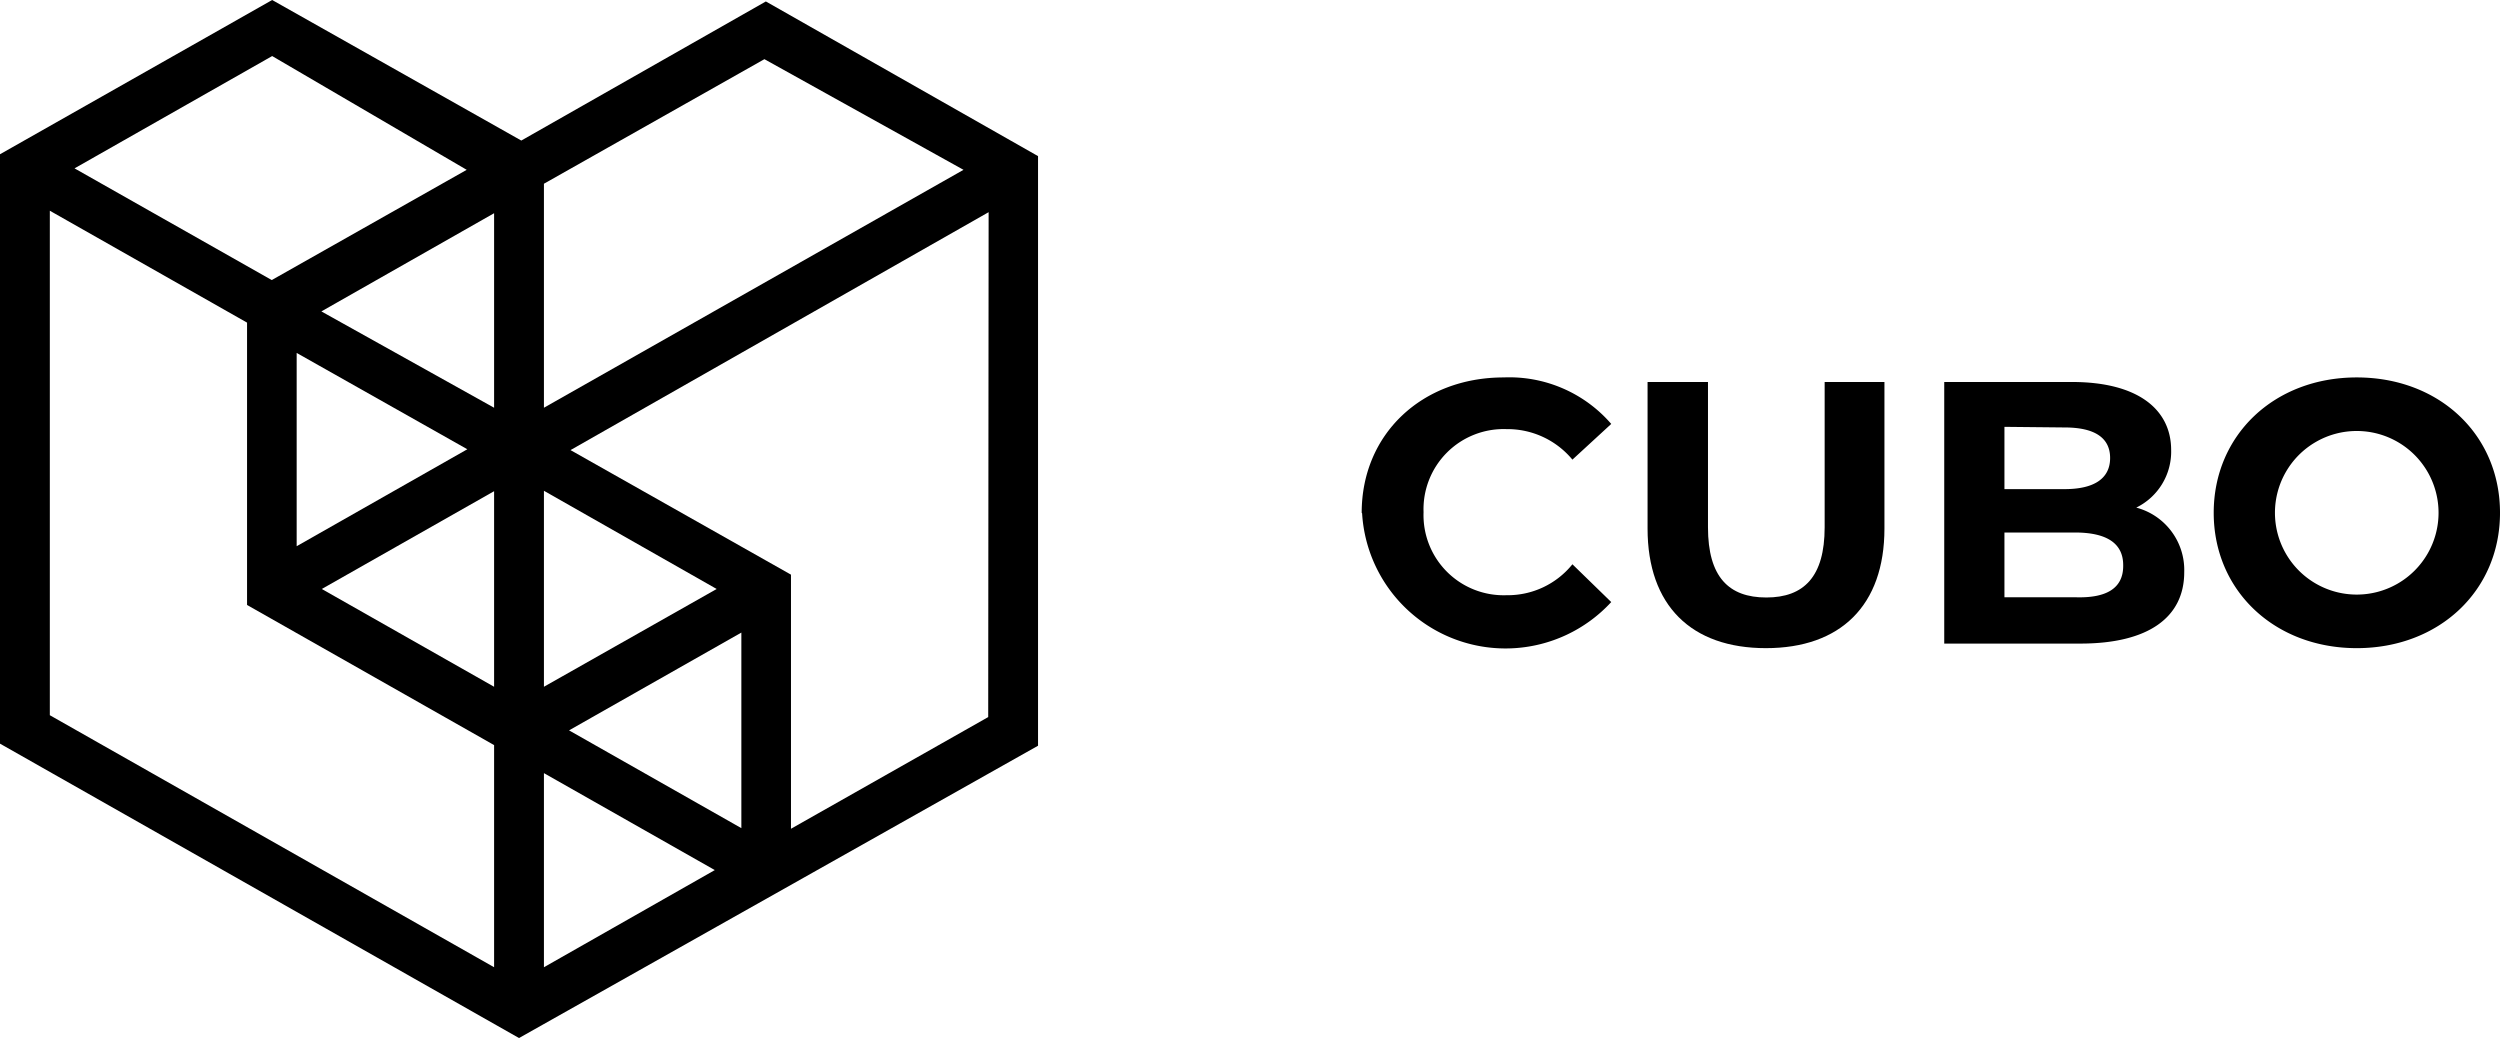 <svg id="Capa_1" data-name="Capa 1" xmlns="http://www.w3.org/2000/svg" viewBox="0 0 120.42 50"><defs><style>.cls-1{isolation:isolate;}</style></defs><path id="logo-arquitectura" d="M36.89.07,25.11,6.77,13.11,0,0,7.43V35.82L25,50,50,35.92V7.52h0Zm9.52,8.11L26.2,19.64V8.85l10.62-6Zm-19,27,8.3-4.71v9.42l-8.3-4.71ZM15.5,28.37l8.3-4.71v9.42Zm8.3-8.73L15.48,15l8.32-4.73Zm-1.29,2-8.22,4.67V17ZM26.2,33.08V23.64l8.32,4.73ZM13.11,2.7l9.37,5.48-9.39,5.31L3.59,8.11ZM2.4,34.45V10.15l9.5,5.39v13.6l11.9,6.75v10.7ZM26.2,46.59V37.24l8.23,4.67ZM47.6,34.54l-9.5,5.38V38.43l0-10.75,0,0v0l-10.62-6L47.62,10.22Z"/><g id="CUBO" class="cls-1"><g class="cls-1"><path d="M65.59,24.7c0-3.8,2.91-6.52,6.84-6.52a6.49,6.49,0,0,1,5.18,2.24l-1.87,1.72a4.06,4.06,0,0,0-3.17-1.47,3.86,3.86,0,0,0-4,4,3.86,3.86,0,0,0,4,4,4,4,0,0,0,3.17-1.49L77.61,29a6.92,6.92,0,0,1-12-4.27Z"/><path d="M79.36,25.46V18.4h2.91v7c0,2.39,1,3.38,2.81,3.38s2.81-1,2.81-3.38v-7h2.88v7.06c0,3.71-2.12,5.76-5.71,5.76S79.36,29.17,79.36,25.46Z"/><path d="M105.21,27.56c0,2.18-1.73,3.44-5,3.44H93.65V18.4h6.16c3.15,0,4.77,1.31,4.77,3.28a3,3,0,0,1-1.68,2.77A3.11,3.11,0,0,1,105.21,27.56Zm-8.66-7v3h2.9c1.42,0,2.19-.51,2.19-1.5s-.77-1.47-2.19-1.47Zm5.72,6.66c0-1.06-.81-1.57-2.32-1.57h-3.4v3.12H100C101.46,28.81,102.27,28.34,102.27,27.26Z"/><path d="M106.63,24.7c0-3.74,2.91-6.52,6.89-6.52s6.9,2.76,6.9,6.52-2.94,6.52-6.9,6.52S106.63,28.45,106.63,24.7Zm10.83,0a3.94,3.94,0,1,0-7.88,0,3.94,3.94,0,1,0,7.88,0Z"/></g></g></svg>